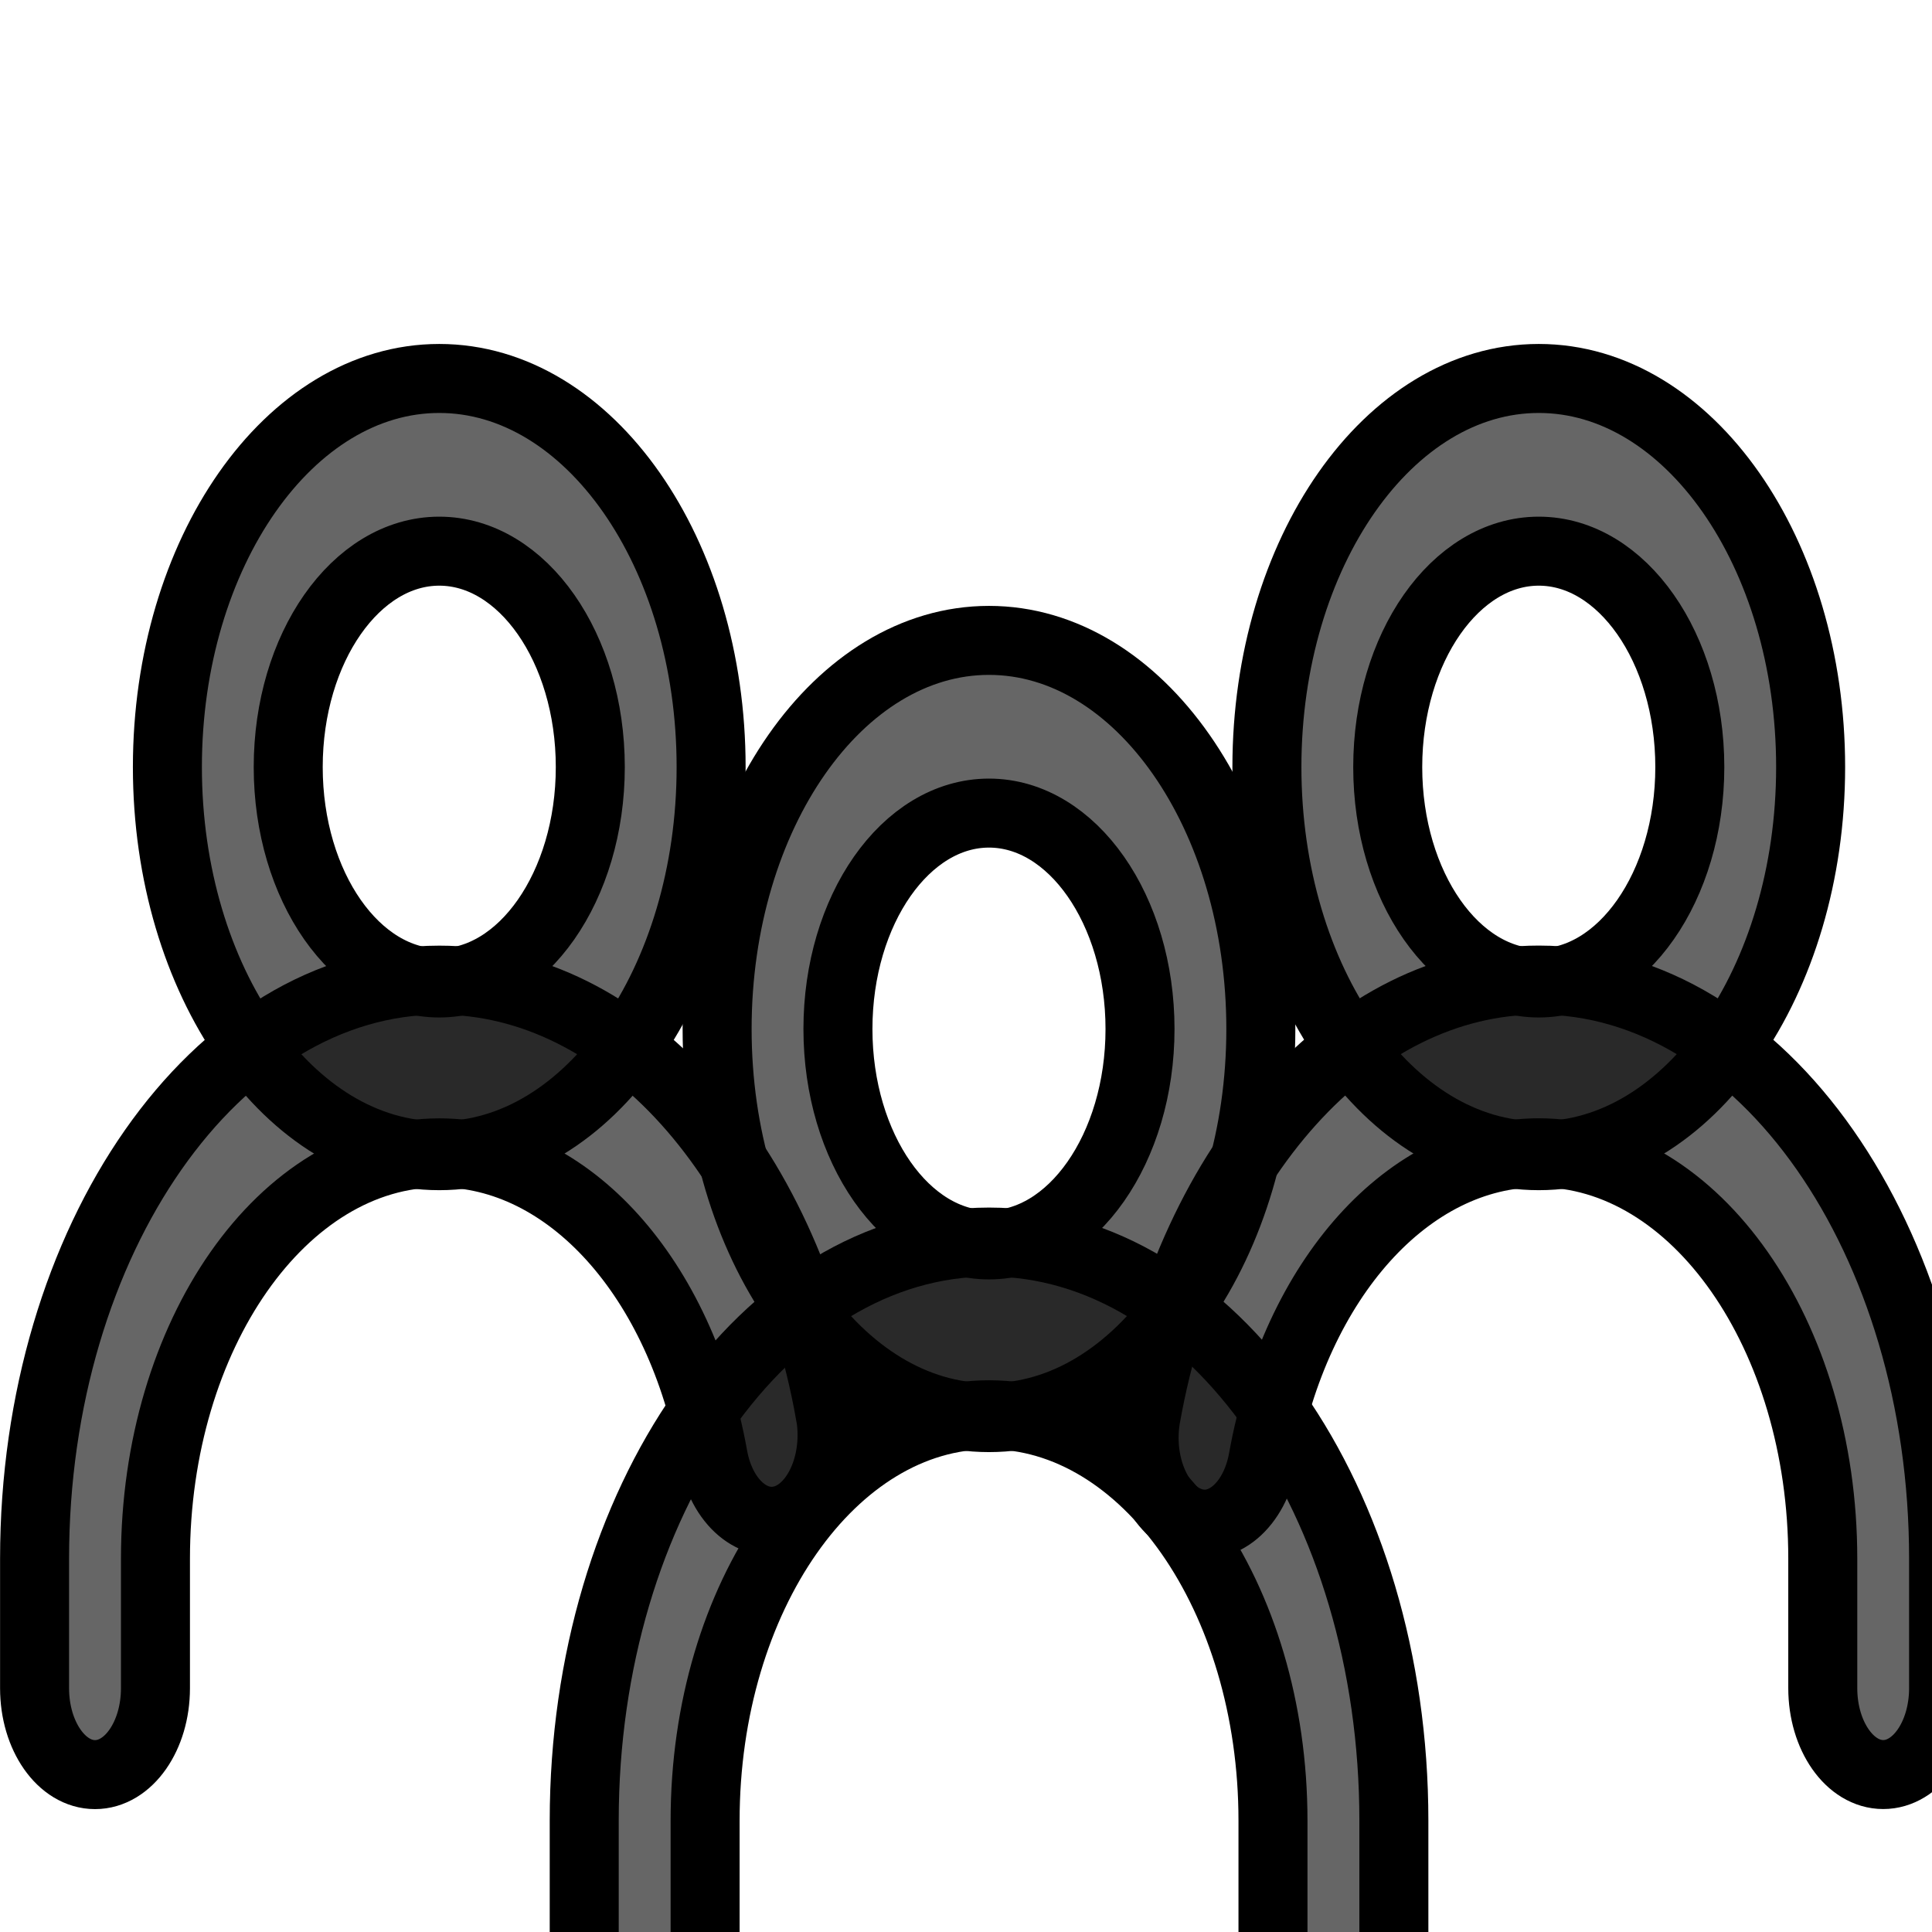 <svg width="28" height="28" xmlns="http://www.w3.org/2000/svg" fill="none">
    <defs>
        <clipPath id="clip0_57_91">
            <rect id="svg_1" fill="white" height="39" width="34" />
        </clipPath>
    </defs>
    <g>
        <title>Layer 1</title>
        <g stroke="null" id="svg_2" clip-path="url(#clip0_57_91)">
            <path stroke="null" id="svg_3" fill="currentColor" fill-opacity="0.6"
                d="m14.333,9.281c-2.172,0 -3.94,2.526 -3.94,5.632c0,3.105 1.767,5.632 3.94,5.632c2.172,0 3.94,-2.527 3.94,-5.632c0,-3.105 -1.767,-5.632 -3.94,-5.632zm0,8.761c-1.207,0 -2.189,-1.404 -2.189,-3.129c0,-1.725 0.982,-3.129 2.189,-3.129c1.207,0 2.189,1.403 2.189,3.129c0,1.725 -0.982,3.129 -2.189,3.129z" />
            <path stroke="null" id="svg_4" fill="currentColor" fill-opacity="0.6"
                d="m14.333,18.001c-3.234,0 -5.866,3.762 -5.866,8.385l0,1.877c0,0.691 0.392,1.252 0.876,1.252c0.484,0 0.876,-0.56 0.876,-1.252l0,-1.877c0,-3.244 1.846,-5.882 4.115,-5.882c2.269,0 4.115,2.639 4.115,5.882l0,1.877c0,0.691 0.392,1.252 0.876,1.252c0.484,0 0.876,-0.56 0.876,-1.252l0,-1.877c-0,-4.624 -2.632,-8.385 -5.866,-8.385z" />
            <path stroke="null" id="svg_5" fill="currentColor" fill-opacity="0.6"
                d="m22.301,5.485c-2.172,0 -3.94,2.526 -3.94,5.632c0,3.105 1.767,5.632 3.94,5.632c2.173,0 3.94,-2.527 3.94,-5.632c0,-3.105 -1.767,-5.632 -3.94,-5.632zm0,8.761c-1.207,0 -2.189,-1.403 -2.189,-3.129c0,-1.725 0.982,-3.129 2.189,-3.129c1.207,0 2.189,1.403 2.189,3.129c0,1.725 -0.982,3.129 -2.189,3.129z" />
            <path stroke="null" id="svg_6" fill="currentColor" fill-opacity="0.6"
                d="m22.301,14.204c-2.683,0 -5.024,2.599 -5.692,6.322c-0.12,0.669 0.162,1.351 0.63,1.523c0.468,0.174 0.945,-0.231 1.066,-0.901c0.47,-2.615 2.113,-4.441 3.997,-4.441c2.269,0 4.115,2.639 4.115,5.882l0,1.877c0,0.691 0.392,1.252 0.876,1.252c0.484,0 0.875,-0.56 0.875,-1.252l0,-1.877c-0,-4.624 -2.632,-8.385 -5.866,-8.385z" />
            <path stroke="null" id="svg_7" fill="currentColor" fill-opacity="0.6"
                d="m6.366,5.485c-2.172,0 -3.94,2.526 -3.94,5.632c0,3.105 1.767,5.632 3.94,5.632c2.172,0 3.94,-2.527 3.94,-5.632c0,-3.105 -1.767,-5.632 -3.94,-5.632zm0,8.761c-1.207,0 -2.189,-1.403 -2.189,-3.129c0,-1.725 0.982,-3.129 2.189,-3.129c1.207,0 2.189,1.403 2.189,3.129c0,1.725 -0.982,3.129 -2.189,3.129z" />
            <path stroke="null" id="svg_8" fill="currentColor" fill-opacity="0.6"
                d="m12.03,20.485c-0.664,-3.698 -2.993,-6.28 -5.663,-6.28c-3.235,0 -5.866,3.762 -5.866,8.385l0,1.877c0,0.691 0.392,1.252 0.876,1.252c0.484,0 0.876,-0.56 0.876,-1.252l0,-1.877c0,-3.243 1.846,-5.882 4.115,-5.882c1.871,0 3.502,1.809 3.967,4.4c0.12,0.669 0.596,1.071 1.066,0.901c0.468,-0.172 0.751,-0.854 0.63,-1.524z" />
        </g>
    </g>
</svg>